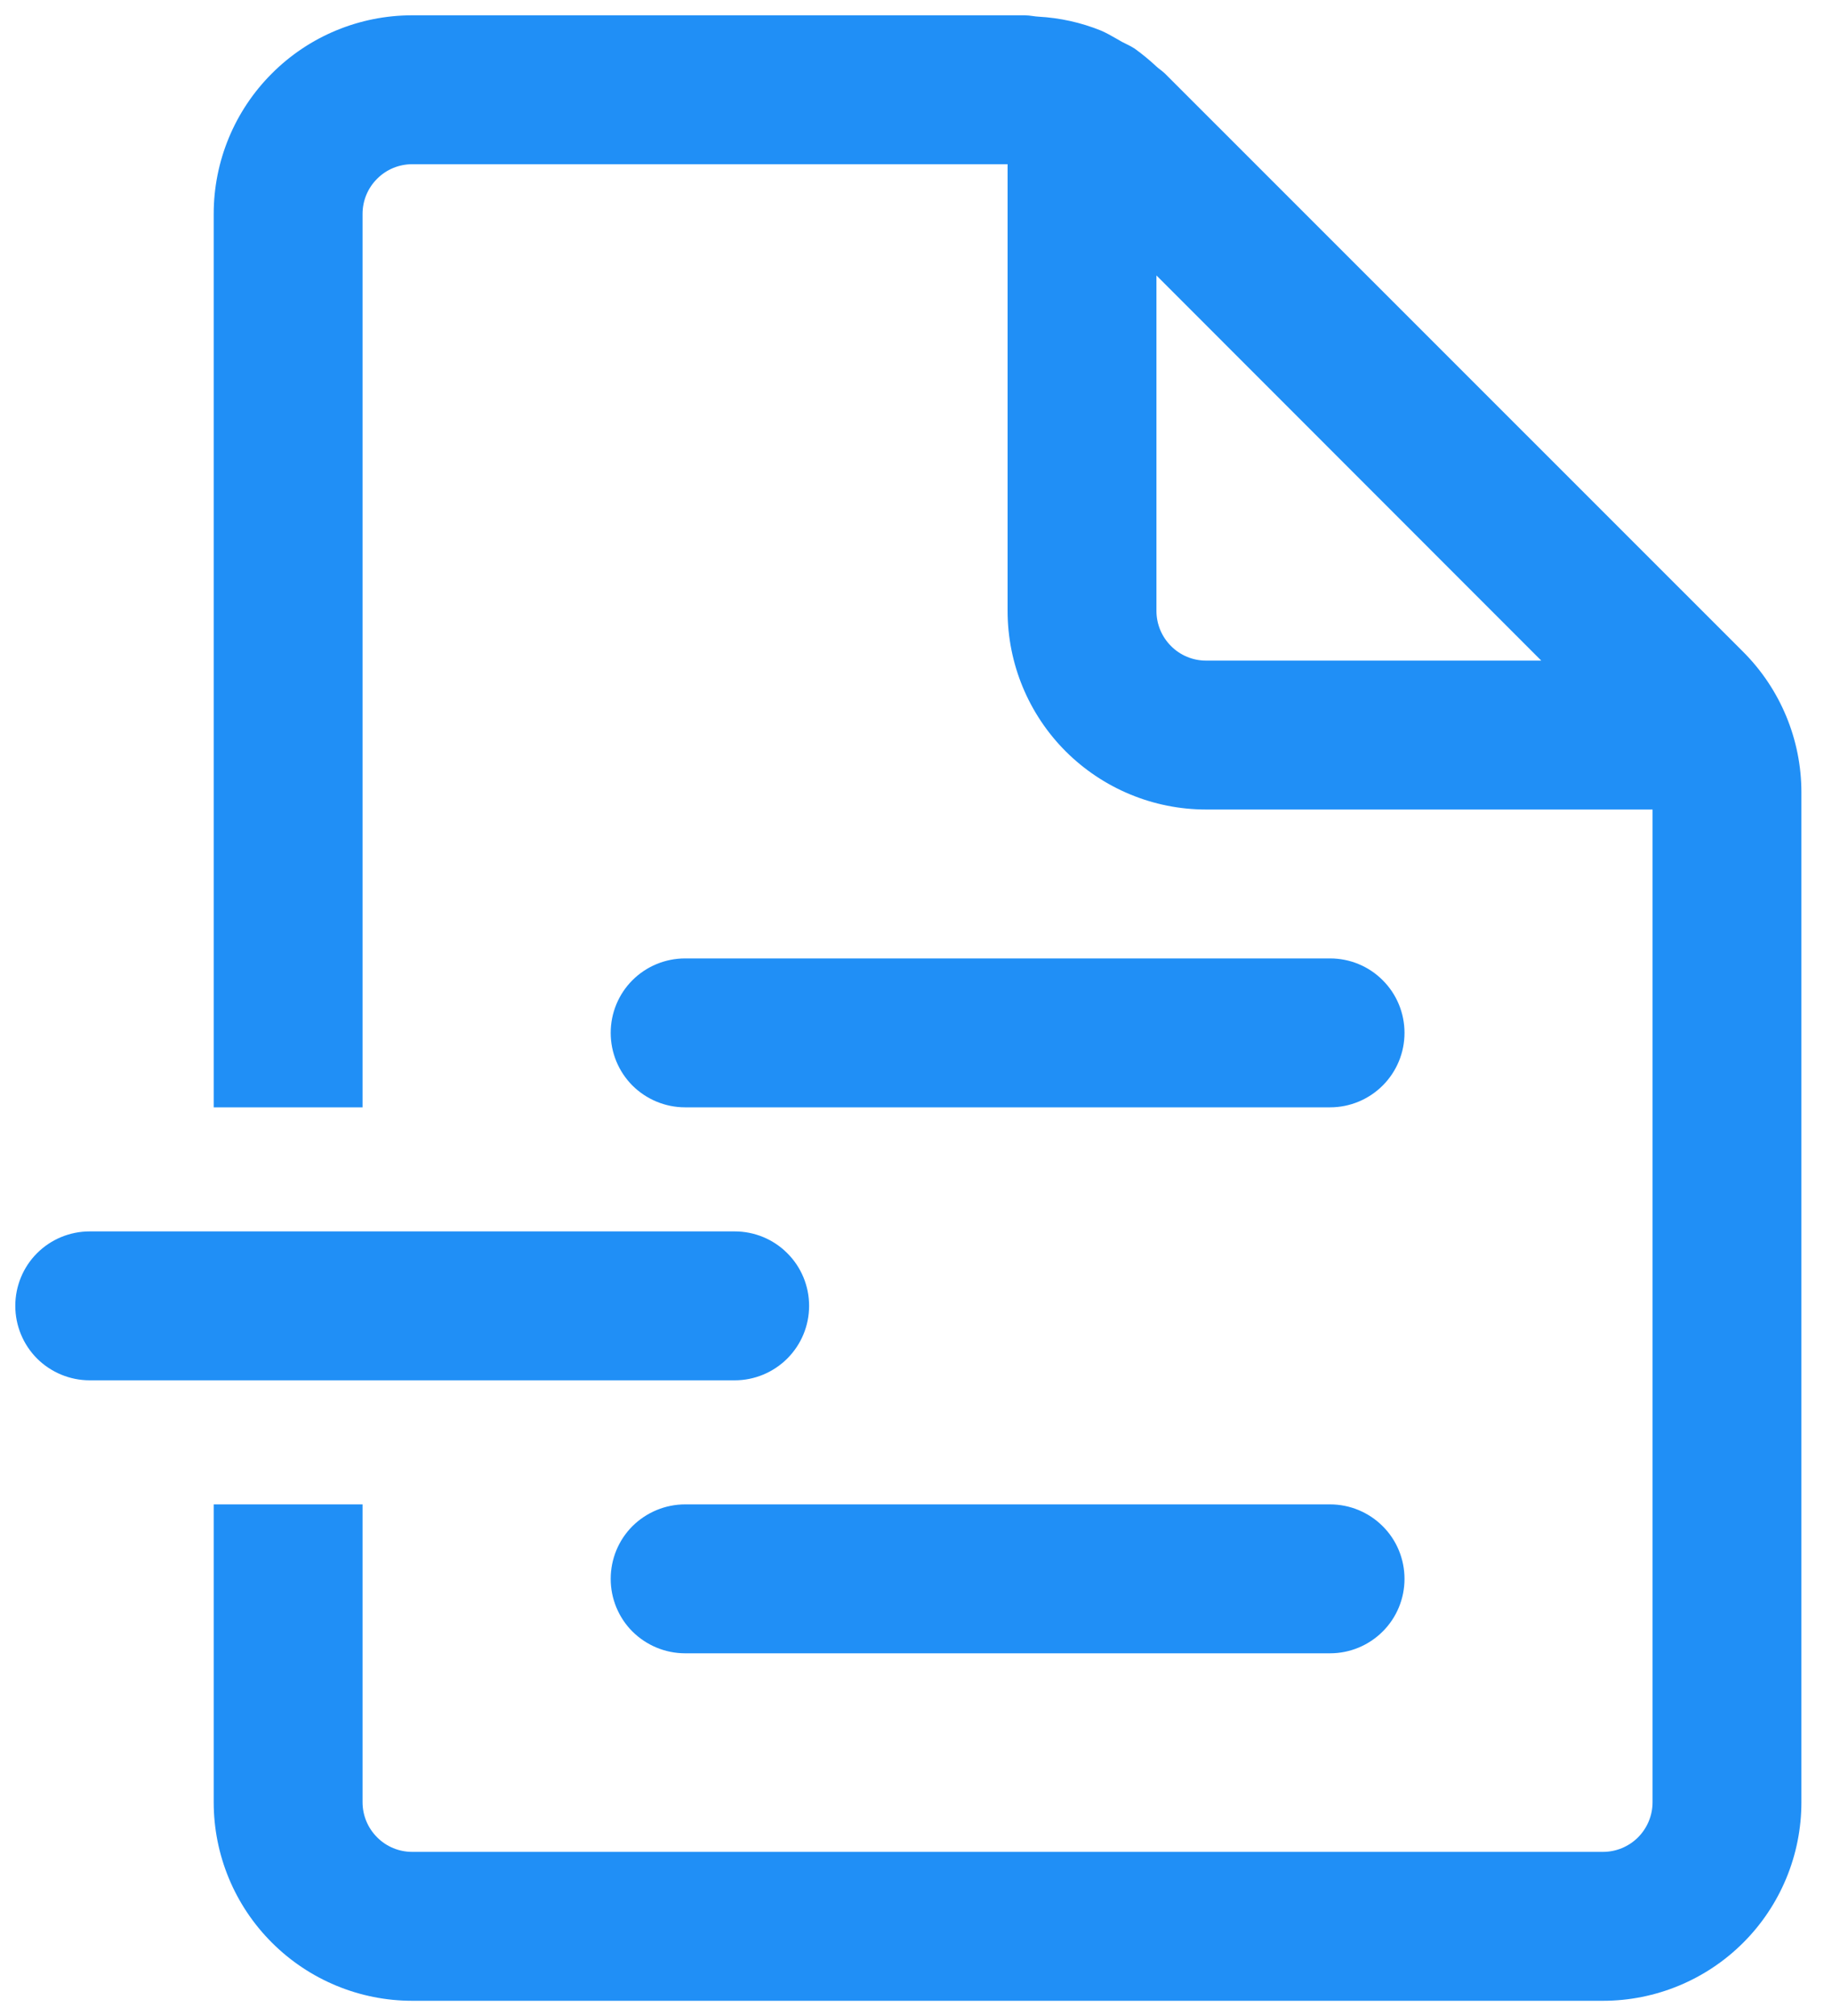 <svg width="20" height="22" viewBox="0 0 20 22" fill="none" xmlns="http://www.w3.org/2000/svg">
<path d="M18.041 19.667C18.041 19.811 17.984 19.948 17.883 20.05C17.781 20.152 17.643 20.209 17.5 20.209H4.5C4.356 20.209 4.218 20.152 4.117 20.05C4.015 19.948 3.958 19.811 3.958 19.667V16.417H2.333V19.667C2.333 20.242 2.561 20.793 2.968 21.199C3.374 21.605 3.925 21.834 4.5 21.834H17.5C18.075 21.834 18.626 21.605 19.032 21.199C19.438 20.793 19.666 20.242 19.666 19.667V8.647C19.666 8.073 19.438 7.522 19.032 7.115L12.717 0.802C12.7 0.786 12.682 0.772 12.664 0.758C12.65 0.748 12.637 0.737 12.625 0.726C12.55 0.656 12.471 0.591 12.388 0.531C12.36 0.513 12.331 0.497 12.301 0.483L12.249 0.457L12.195 0.426C12.136 0.392 12.077 0.358 12.015 0.332C11.799 0.245 11.571 0.195 11.339 0.182C11.317 0.181 11.296 0.178 11.275 0.175C11.246 0.17 11.216 0.168 11.186 0.167H4.5C3.925 0.167 3.374 0.395 2.968 0.802C2.561 1.208 2.333 1.759 2.333 2.334V12.084H3.958V2.334C3.958 2.19 4.015 2.052 4.117 1.951C4.218 1.849 4.356 1.792 4.5 1.792H11V6.667C11 7.242 11.228 7.793 11.634 8.199C12.041 8.605 12.592 8.834 13.166 8.834H18.041V19.667ZM12.625 3.006L16.826 7.209H13.166C13.023 7.209 12.885 7.152 12.784 7.05C12.682 6.948 12.625 6.811 12.625 6.667V3.006ZM7.479 10.459C7.264 10.459 7.057 10.544 6.904 10.697C6.752 10.849 6.667 11.056 6.667 11.271C6.667 11.487 6.752 11.693 6.904 11.846C7.057 11.998 7.264 12.084 7.479 12.084H14.521C14.736 12.084 14.943 11.998 15.095 11.846C15.248 11.693 15.333 11.487 15.333 11.271C15.333 11.056 15.248 10.849 15.095 10.697C14.943 10.544 14.736 10.459 14.521 10.459H7.479ZM0.979 13.438C0.764 13.438 0.557 13.523 0.404 13.676C0.252 13.828 0.167 14.035 0.167 14.25C0.167 14.466 0.252 14.672 0.404 14.825C0.557 14.977 0.764 15.063 0.979 15.063H8.021C8.236 15.063 8.443 14.977 8.595 14.825C8.748 14.672 8.833 14.466 8.833 14.25C8.833 14.035 8.748 13.828 8.595 13.676C8.443 13.523 8.236 13.438 8.021 13.438H0.979ZM7.479 16.417C7.264 16.417 7.057 16.503 6.904 16.655C6.752 16.807 6.667 17.014 6.667 17.23C6.667 17.445 6.752 17.652 6.904 17.804C7.057 17.956 7.264 18.042 7.479 18.042H14.521C14.736 18.042 14.943 17.956 15.095 17.804C15.248 17.652 15.333 17.445 15.333 17.23C15.333 17.014 15.248 16.807 15.095 16.655C14.943 16.503 14.736 16.417 14.521 16.417H7.479Z" fill="#208FF6"/>
</svg>
